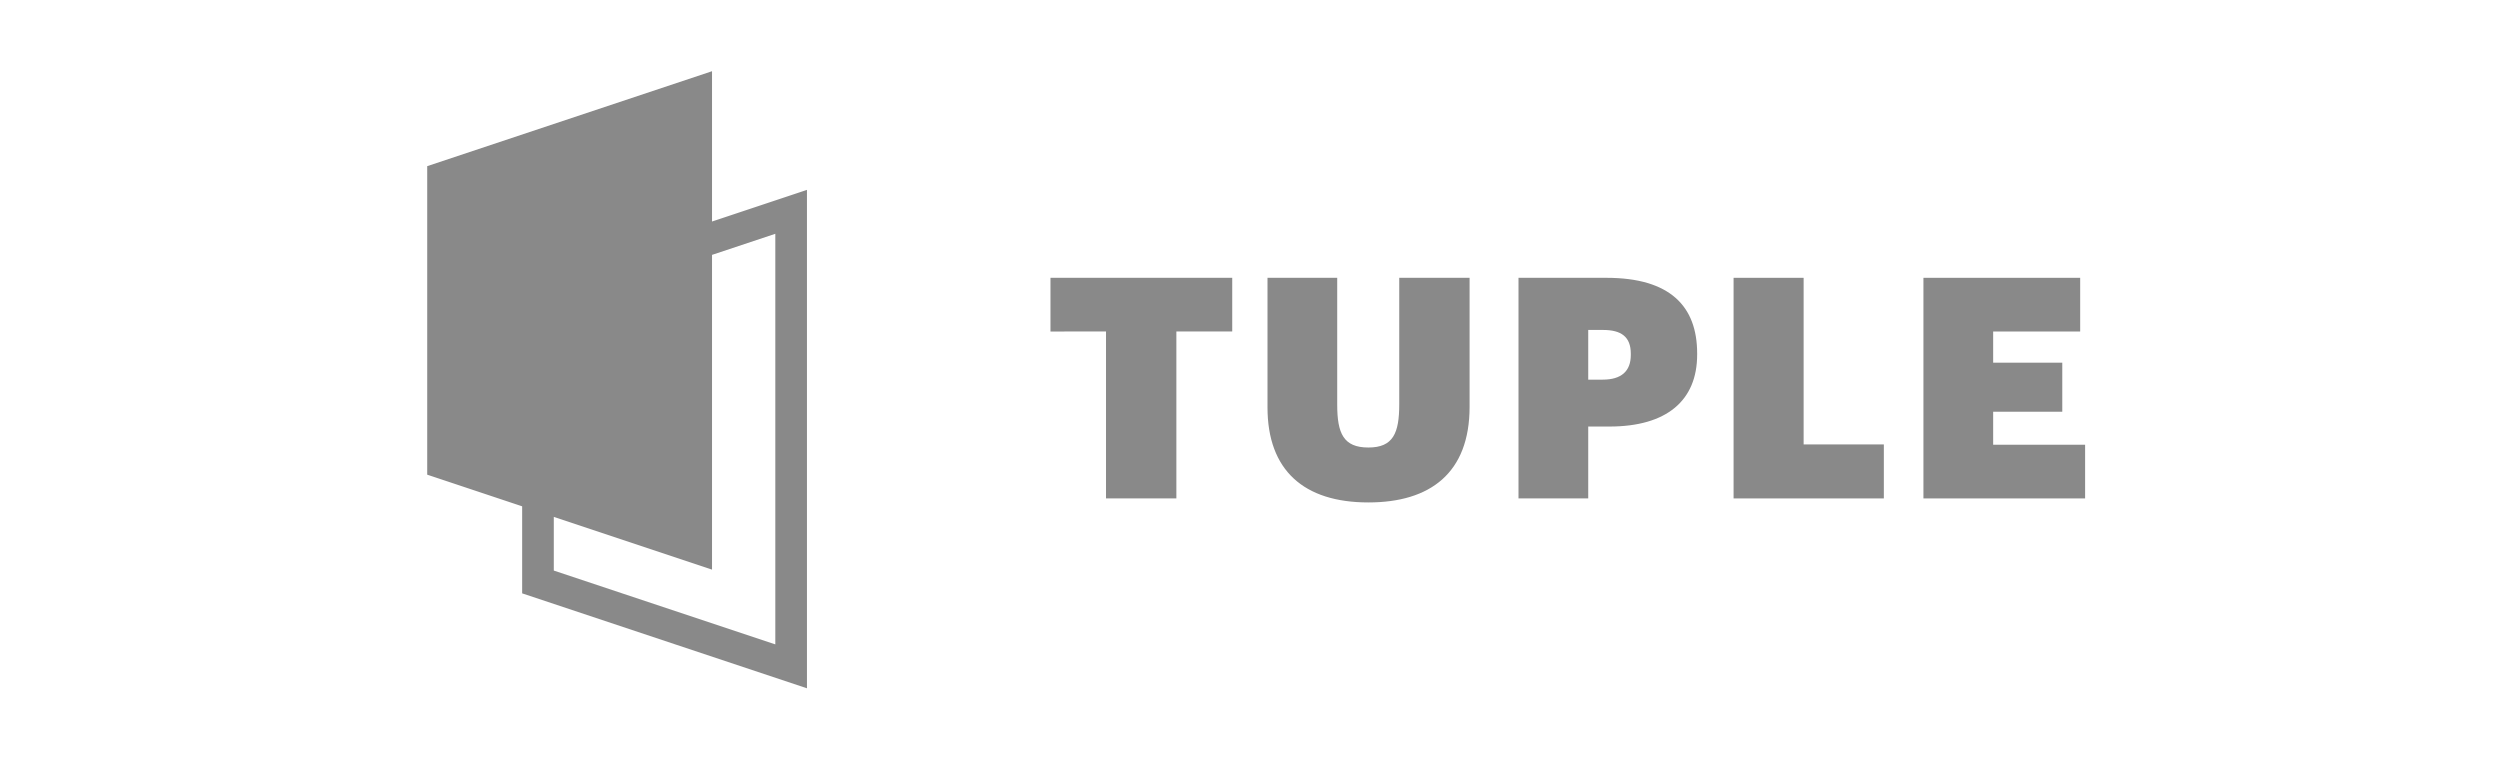 <svg width="158" height="49" viewBox="0 0 158 49" fill="none" xmlns="http://www.w3.org/2000/svg">
<path fill-rule="evenodd" clip-rule="evenodd" d="M45 4.5L27 10.5V30L33 32V37.5L51 43.5V12L45 14V4.5ZM35 32.667L45 36V16.108L49 14.775V40.725L35 36.06V32.667Z" fill="#898989"/>
<path d="M69.9 20.95V31.5H74.347V20.95H77.877V17.558H66.39V20.951L69.9 20.95ZM80.106 25.748C80.106 29.726 82.406 31.754 86.482 31.754C90.382 31.754 92.878 29.901 92.878 25.709V17.559H88.432V25.553C88.432 27.386 88.042 28.283 86.482 28.283C84.902 28.283 84.512 27.386 84.512 25.573V17.558H80.106V25.748Z" fill="#898989"/>
<path fill-rule="evenodd" clip-rule="evenodd" d="M95.969 31.5V17.558H101.527C105.544 17.558 107.26 19.352 107.26 22.335V22.413C107.26 25.319 105.33 26.957 101.722 26.957H100.376V31.5H95.969ZM101.292 23.993H100.376V20.853H101.312C102.462 20.853 103.067 21.283 103.067 22.355V22.433C103.067 23.466 102.462 23.993 101.292 23.993Z" fill="#898989"/>
<path d="M109.562 31.5V17.558H113.989V28.088H119.059V31.5H109.562ZM121.561 17.558V31.5H131.779V28.107H125.968V26.021H130.336V22.921H125.968V20.951H131.467V17.558H121.561Z" fill="#898989"/>
</svg>
